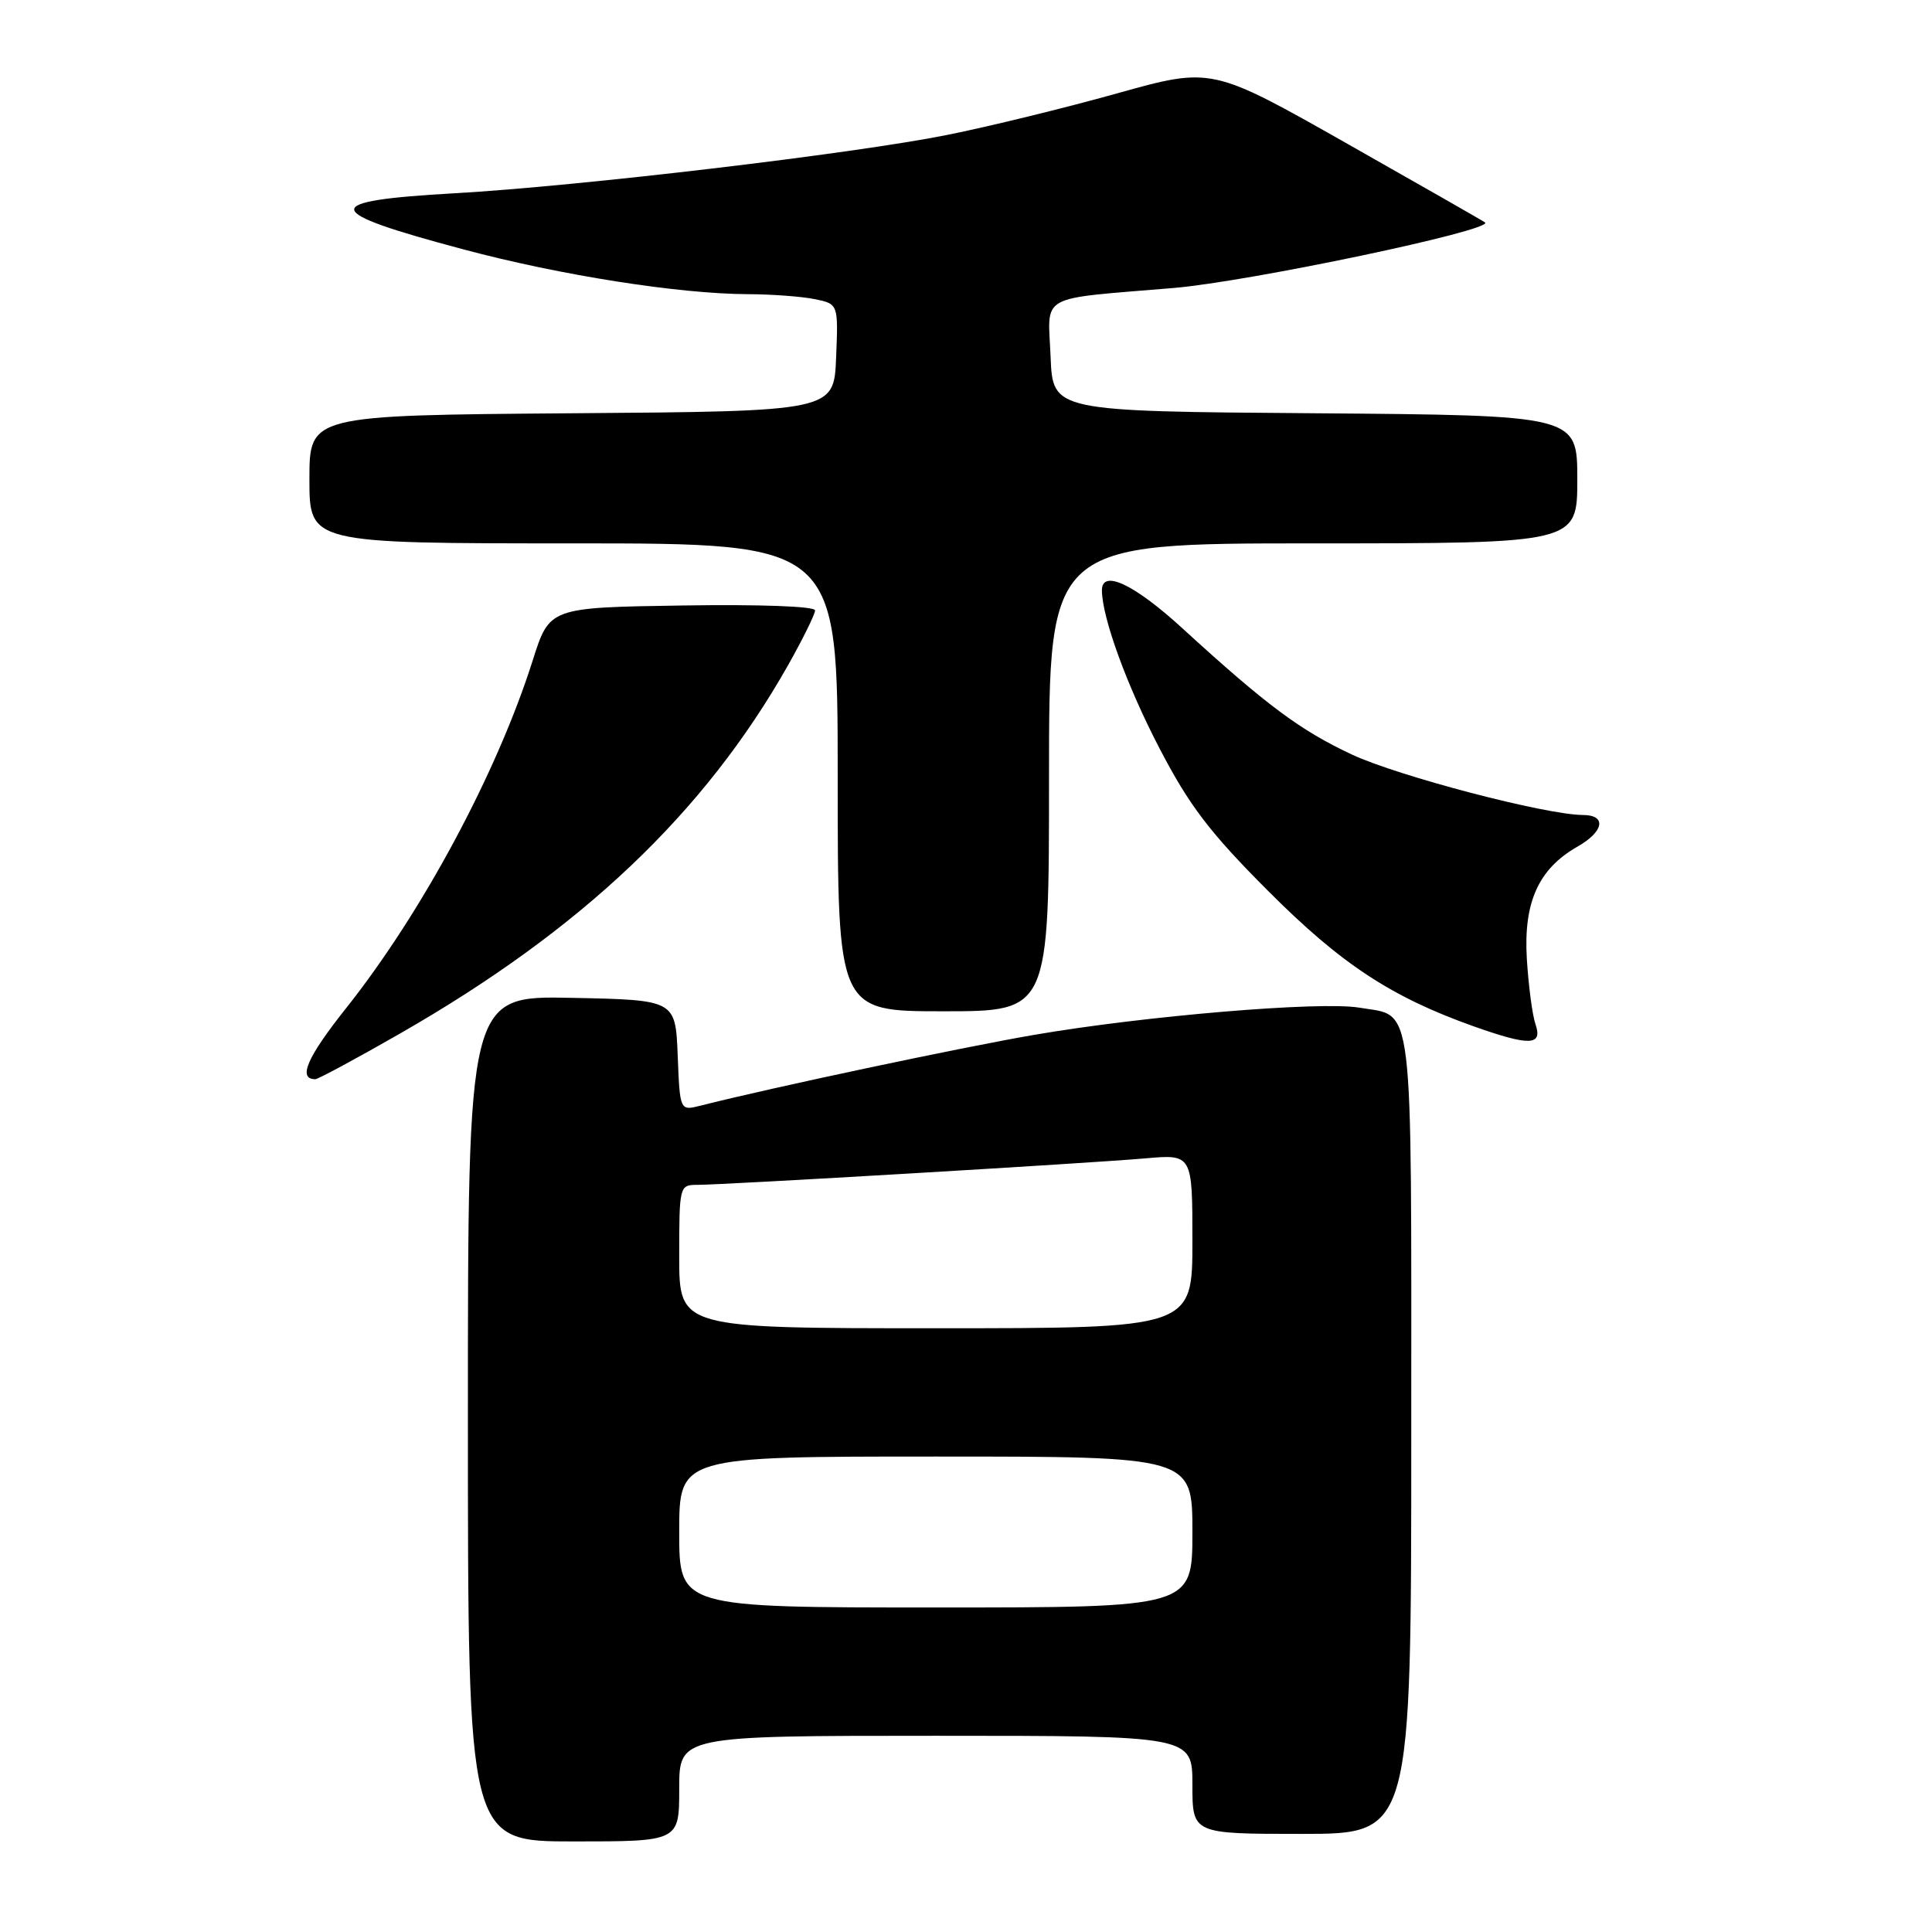<?xml version="1.0" encoding="UTF-8" standalone="no"?>
<!DOCTYPE svg PUBLIC "-//W3C//DTD SVG 1.1//EN" "http://www.w3.org/Graphics/SVG/1.1/DTD/svg11.dtd" >
<svg xmlns="http://www.w3.org/2000/svg" xmlns:xlink="http://www.w3.org/1999/xlink" version="1.1" viewBox="0 0 256 256">
 <g >
 <path fill="currentColor"
d=" M 90.00 237.00 C 90.00 230.00 90.00 230.00 124.00 230.00 C 158.00 230.00 158.00 230.00 158.00 236.50 C 158.00 243.00 158.00 243.00 172.50 243.00 C 187.00 243.00 187.00 243.00 187.00 190.07 C 187.00 131.24 187.43 134.76 180.11 133.52 C 175.00 132.65 151.64 134.61 137.00 137.13 C 127.30 138.80 102.30 144.10 92.80 146.51 C 90.09 147.19 90.09 147.19 89.80 139.85 C 89.50 132.50 89.50 132.50 75.75 132.22 C 62.00 131.94 62.00 131.94 62.00 187.97 C 62.00 244.00 62.00 244.00 76.00 244.00 C 90.00 244.00 90.00 244.00 90.00 237.00 Z  M 52.97 136.97 C 77.08 123.17 93.35 107.73 104.43 88.13 C 106.39 84.65 108.00 81.39 108.00 80.88 C 108.00 80.34 100.74 80.07 90.41 80.23 C 72.81 80.50 72.81 80.50 70.59 87.50 C 65.85 102.45 55.93 120.92 45.82 133.64 C 40.67 140.12 39.43 143.00 41.78 143.00 C 42.14 143.00 47.18 140.29 52.97 136.97 Z  M 203.47 135.75 C 203.04 134.51 202.53 130.57 202.31 127.00 C 201.87 119.54 203.87 115.12 209.01 112.19 C 212.54 110.19 212.92 108.00 209.75 107.99 C 204.83 107.97 185.28 102.85 179.13 99.98 C 172.26 96.76 167.85 93.47 156.67 83.25 C 150.27 77.39 145.98 75.38 146.01 78.25 C 146.05 81.89 149.33 90.89 153.64 99.16 C 157.58 106.74 160.29 110.30 168.00 118.02 C 177.67 127.72 184.32 132.10 195.26 135.99 C 202.67 138.62 204.43 138.57 203.47 135.75 Z  M 139.00 103.00 C 139.00 72.00 139.00 72.00 174.00 72.00 C 209.00 72.00 209.00 72.00 209.00 63.51 C 209.00 55.03 209.00 55.03 174.25 54.76 C 139.50 54.50 139.50 54.50 139.21 47.28 C 138.86 38.82 137.30 39.69 155.50 38.16 C 165.49 37.32 197.93 30.50 196.78 29.48 C 196.63 29.34 188.41 24.65 178.53 19.05 C 160.56 8.87 160.56 8.87 148.03 12.37 C 141.14 14.30 131.00 16.78 125.50 17.88 C 113.11 20.37 76.67 24.68 60.22 25.61 C 42.20 26.63 42.42 27.99 61.43 33.05 C 74.32 36.49 89.94 38.94 99.12 38.98 C 102.22 38.99 106.17 39.28 107.92 39.63 C 111.08 40.27 111.08 40.27 110.79 47.38 C 110.50 54.50 110.50 54.50 75.75 54.76 C 41.00 55.03 41.00 55.03 41.00 63.51 C 41.00 72.00 41.00 72.00 76.00 72.00 C 111.00 72.00 111.00 72.00 111.00 103.00 C 111.00 134.00 111.00 134.00 125.00 134.00 C 139.00 134.00 139.00 134.00 139.00 103.00 Z  M 90.00 203.00 C 90.00 193.00 90.00 193.00 124.00 193.00 C 158.00 193.00 158.00 193.00 158.00 203.00 C 158.00 213.00 158.00 213.00 124.00 213.00 C 90.00 213.00 90.00 213.00 90.00 203.00 Z  M 90.00 166.50 C 90.00 157.15 90.04 157.00 92.39 157.00 C 95.94 157.00 144.51 154.13 151.75 153.49 C 158.00 152.94 158.00 152.94 158.00 164.47 C 158.00 176.00 158.00 176.00 124.00 176.00 C 90.00 176.00 90.00 176.00 90.00 166.50 Z "/>
</g>
</svg>
